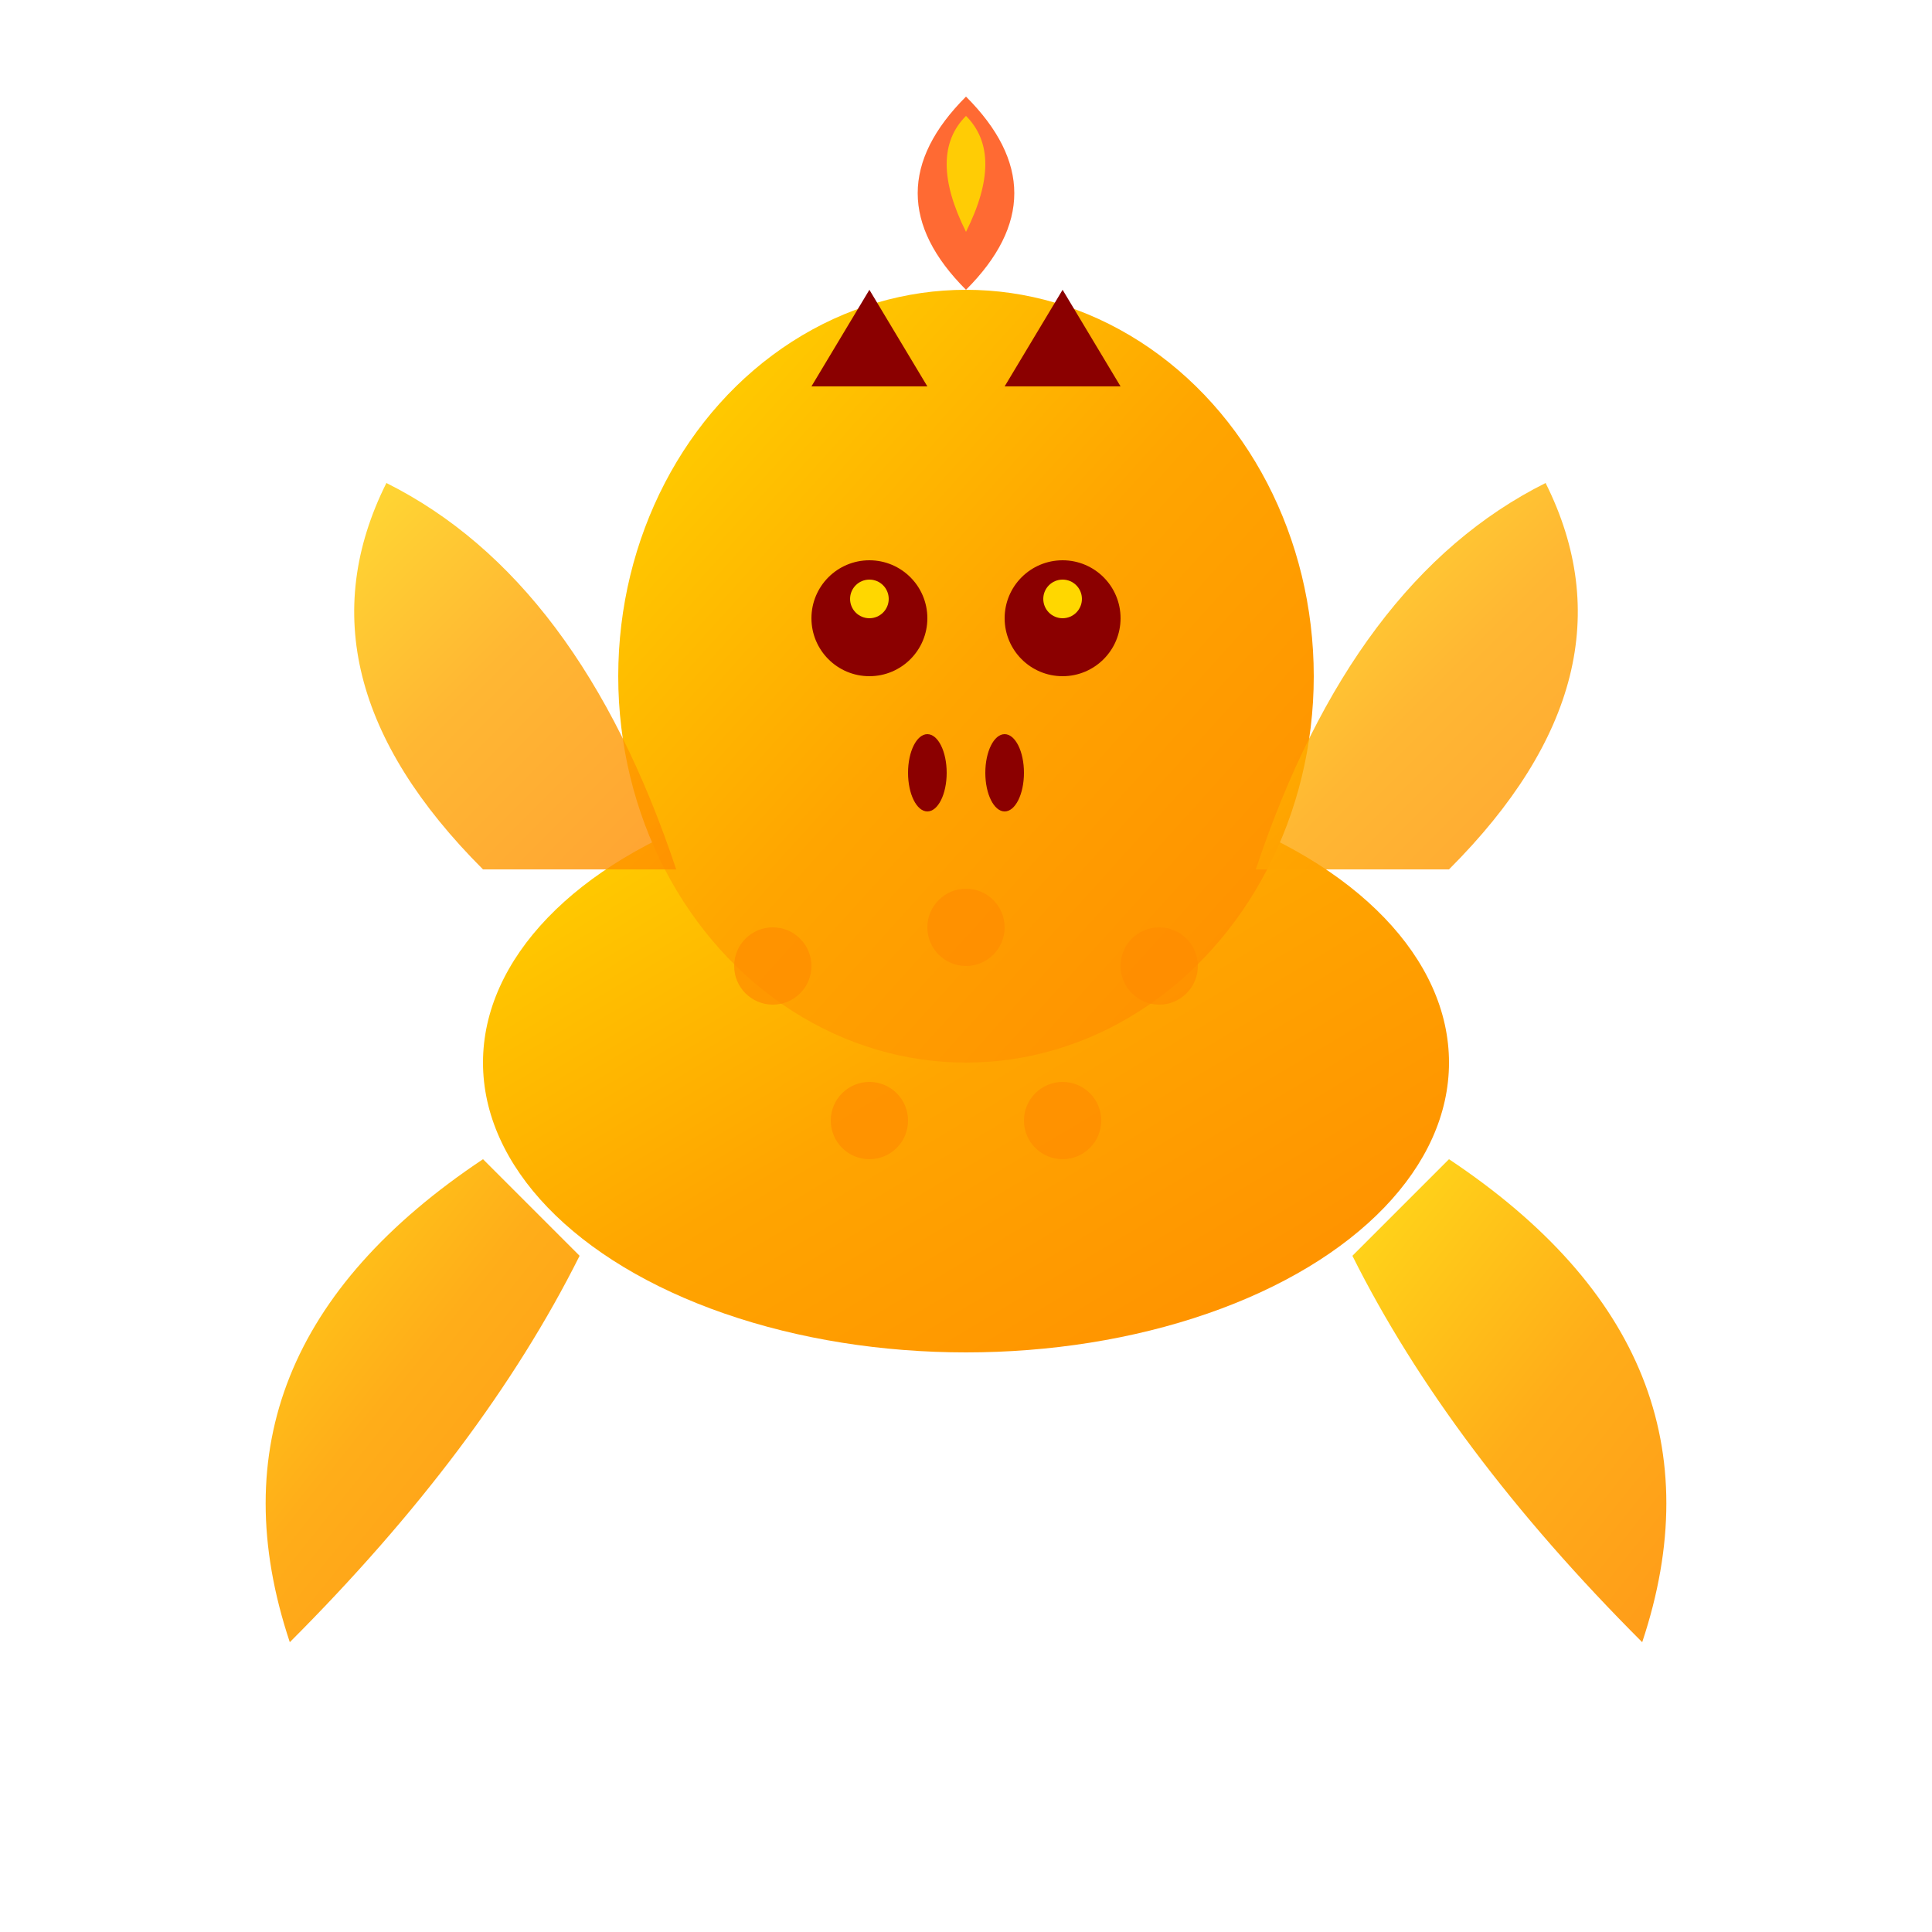 <svg xmlns="http://www.w3.org/2000/svg" viewBox="0 0 100 100" width="100" height="100">
  <defs>
    <linearGradient id="dragonGradient" x1="0%" y1="0%" x2="100%" y2="100%">
      <stop offset="0%" style="stop-color:#FFD700;stop-opacity:1" />
      <stop offset="50%" style="stop-color:#FFA500;stop-opacity:1" />
      <stop offset="100%" style="stop-color:#FF8C00;stop-opacity:1" />
    </linearGradient>
    <filter id="dragonGlow">
      <feGaussianBlur stdDeviation="2" result="coloredBlur"/>
      <feMerge> 
        <feMergeNode in="coloredBlur"/>
        <feMergeNode in="SourceGraphic"/>
      </feMerge>
    </filter>
  </defs>

  <!-- Dragon Body -->
  <ellipse cx="50" cy="55" rx="25" ry="15" fill="url(#dragonGradient)" filter="url(#dragonGlow)"/>

  <!-- Dragon Head -->
  <ellipse cx="50" cy="35" rx="18" ry="20" fill="url(#dragonGradient)" filter="url(#dragonGlow)"/>

  <!-- Dragon Horns -->
  <polygon points="42,20 45,15 48,20" fill="#8B0000"/>
  <polygon points="52,20 55,15 58,20" fill="#8B0000"/>

  <!-- Dragon Eyes -->
  <circle cx="45" cy="32" r="3" fill="#8B0000"/>
  <circle cx="55" cy="32" r="3" fill="#8B0000"/>
  <circle cx="45" cy="31" r="1" fill="#FFD700"/>
  <circle cx="55" cy="31" r="1" fill="#FFD700"/>

  <!-- Dragon Nostrils -->
  <ellipse cx="48" cy="40" rx="1" ry="2" fill="#8B0000"/>
  <ellipse cx="52" cy="40" rx="1" ry="2" fill="#8B0000"/>

  <!-- Dragon Wings -->
  <path d="M25 45 Q15 35 20 25 Q30 30 35 45 Z" fill="url(#dragonGradient)" opacity="0.8"/>
  <path d="M75 45 Q85 35 80 25 Q70 30 65 45 Z" fill="url(#dragonGradient)" opacity="0.8"/>

  <!-- Dragon Tail -->
  <path d="M25 60 Q10 70 15 85 Q25 75 30 65" fill="url(#dragonGradient)" opacity="0.9"/>
  <path d="M75 60 Q90 70 85 85 Q75 75 70 65" fill="url(#dragonGradient)" opacity="0.9"/>

  <!-- Dragon Scales (decorative) -->
  <circle cx="40" cy="50" r="2" fill="#FF8C00" opacity="0.7"/>
  <circle cx="50" cy="48" r="2" fill="#FF8C00" opacity="0.7"/>
  <circle cx="60" cy="50" r="2" fill="#FF8C00" opacity="0.7"/>
  <circle cx="45" cy="58" r="2" fill="#FF8C00" opacity="0.7"/>
  <circle cx="55" cy="58" r="2" fill="#FF8C00" opacity="0.7"/>

  <!-- Dragon Flame (optional) -->
  <path d="M50 15 Q45 10 50 5 Q55 10 50 15" fill="#FF4500" opacity="0.8"/>
  <path d="M50 12 Q48 8 50 6 Q52 8 50 12" fill="#FFD700" opacity="0.9"/>
</svg>